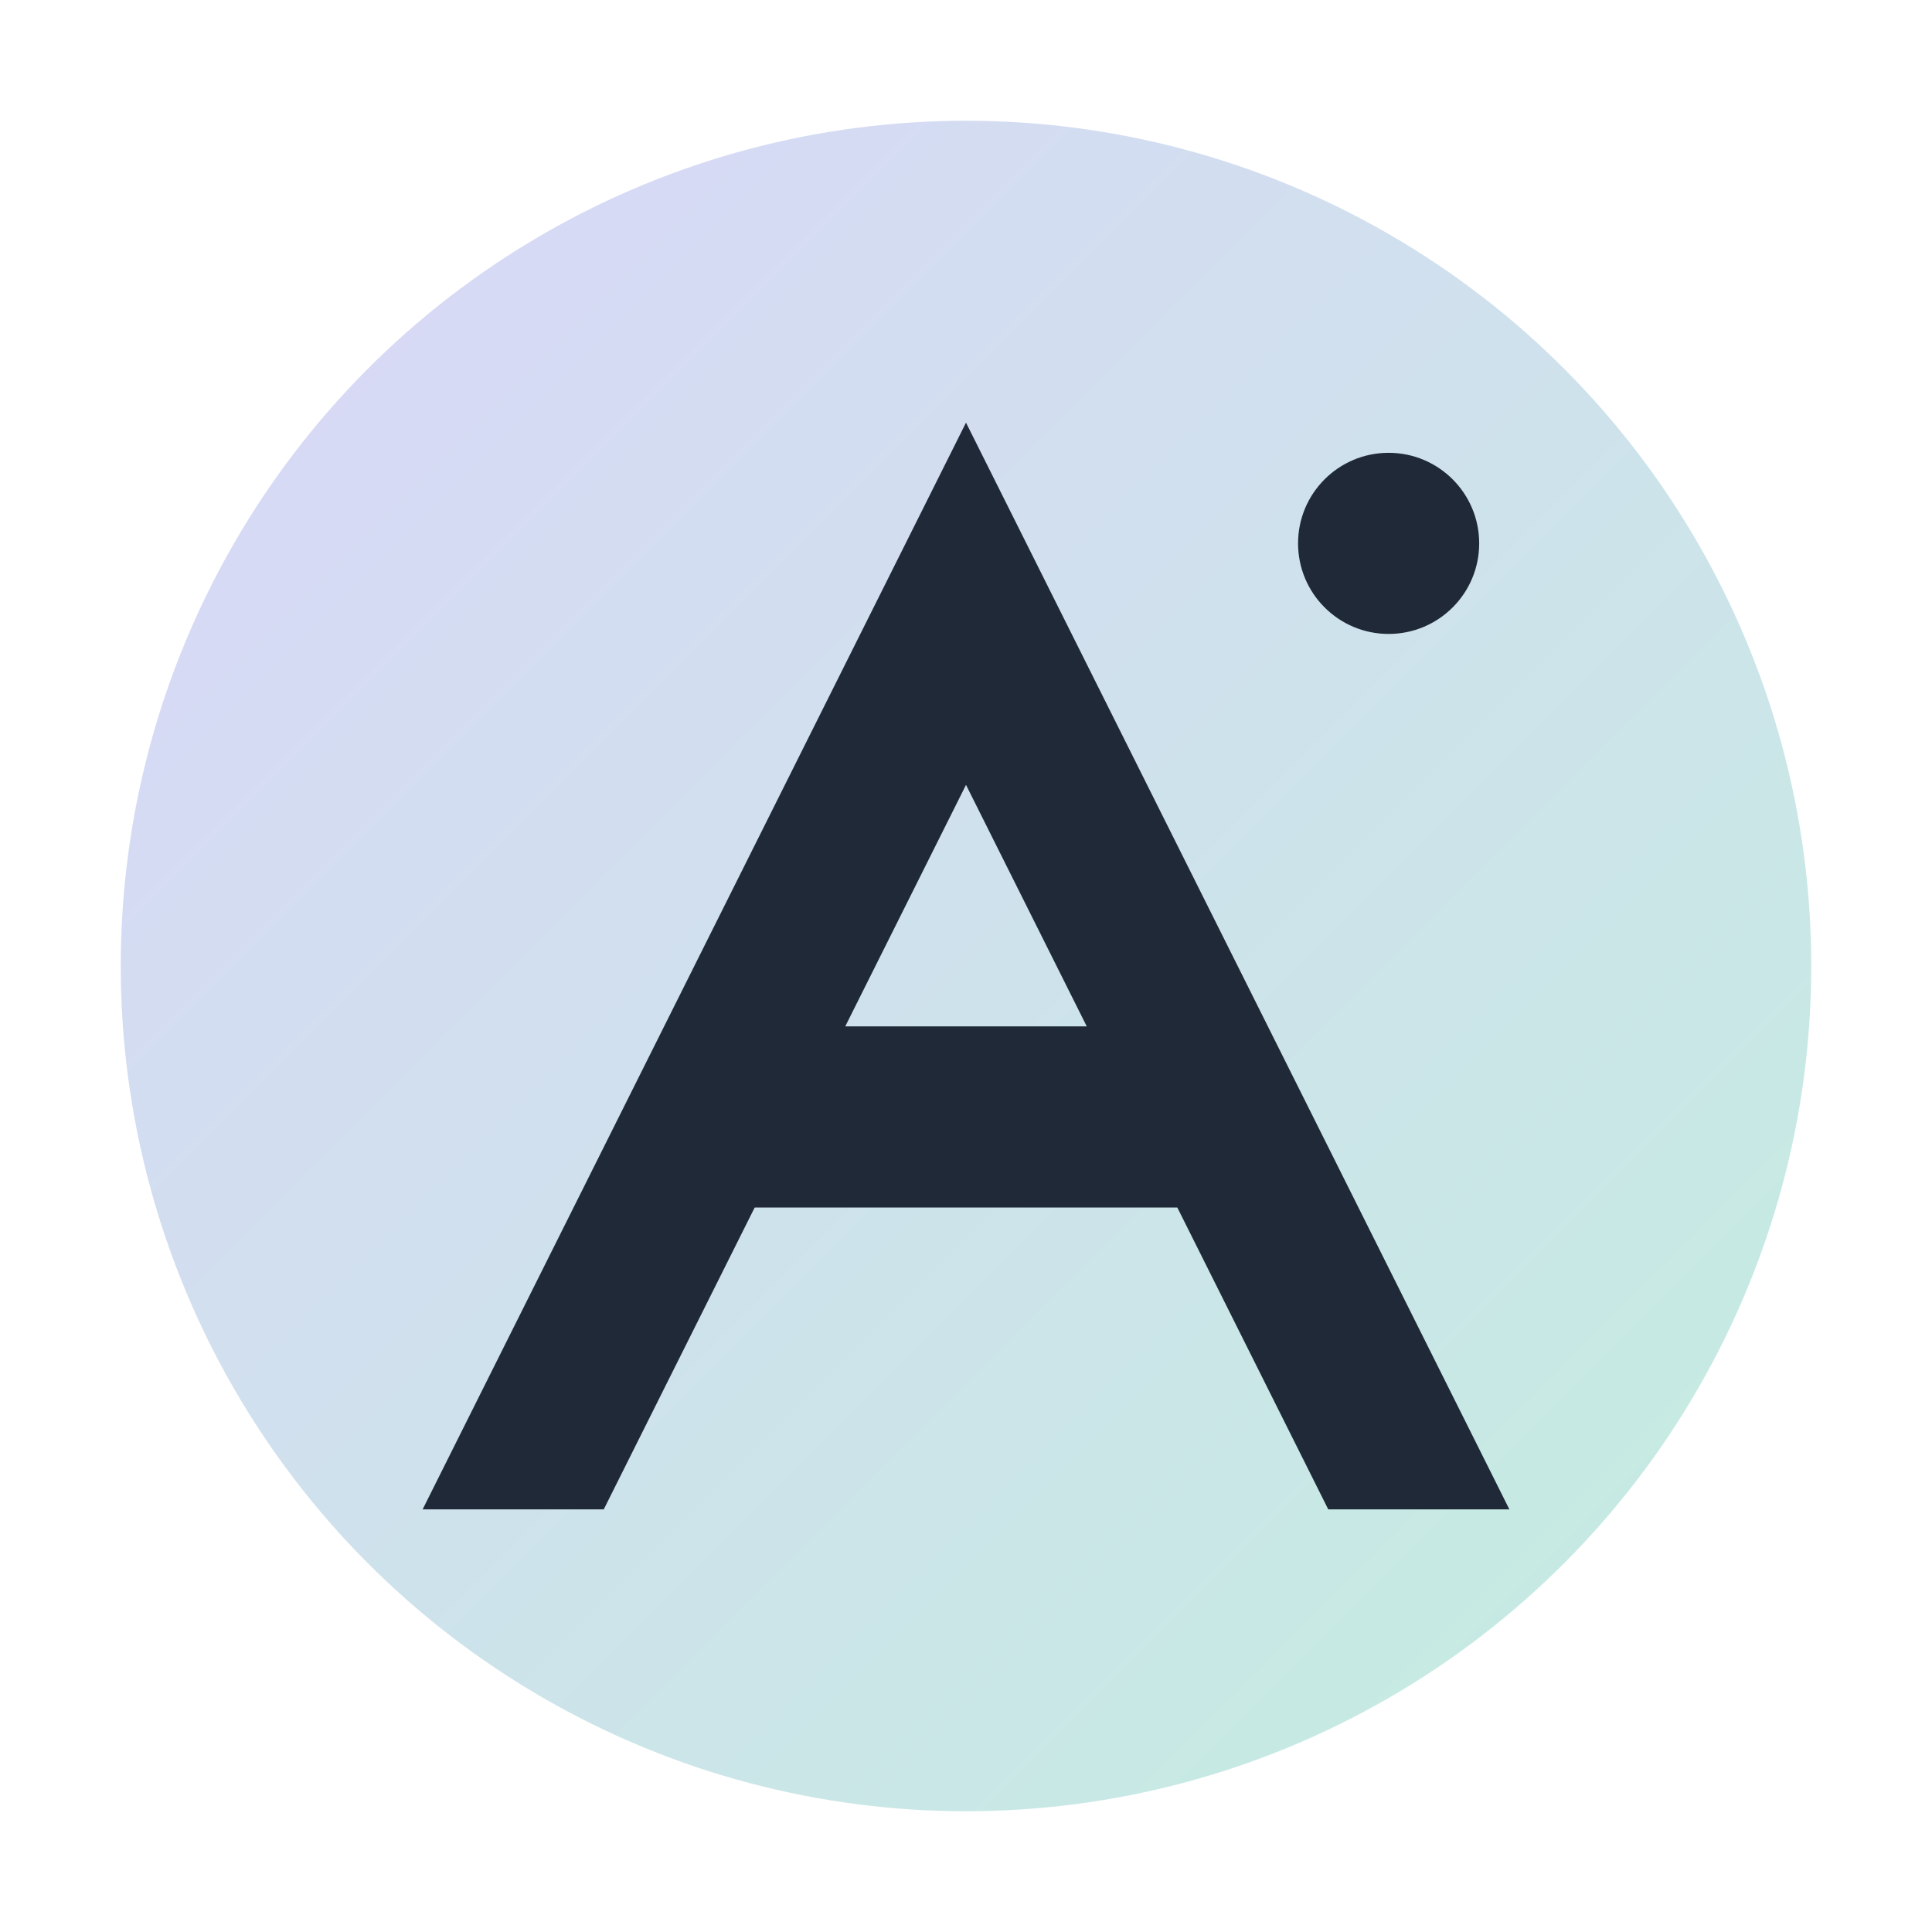 <svg xmlns="http://www.w3.org/2000/svg" viewBox="0 0 64 64">
  <defs>
    <linearGradient id="g" x1="0" x2="1" y1="0" y2="1">
      <stop offset="0%" stop-color="#6C5CE7"/>
      <stop offset="100%" stop-color="#10B981"/>
    </linearGradient>
  </defs>
  <circle cx="32" cy="32" r="28" fill="url(#g)" opacity="0.25"/>
  <path d="M32 14 L50 50 H44 L39 40 H25 L20 50 H14 L32 14 Z M28 34h8l-4-8-4 8z" fill="#1F2937"/>
  <circle cx="46" cy="18" r="3" fill="#1F2937"/>
</svg>